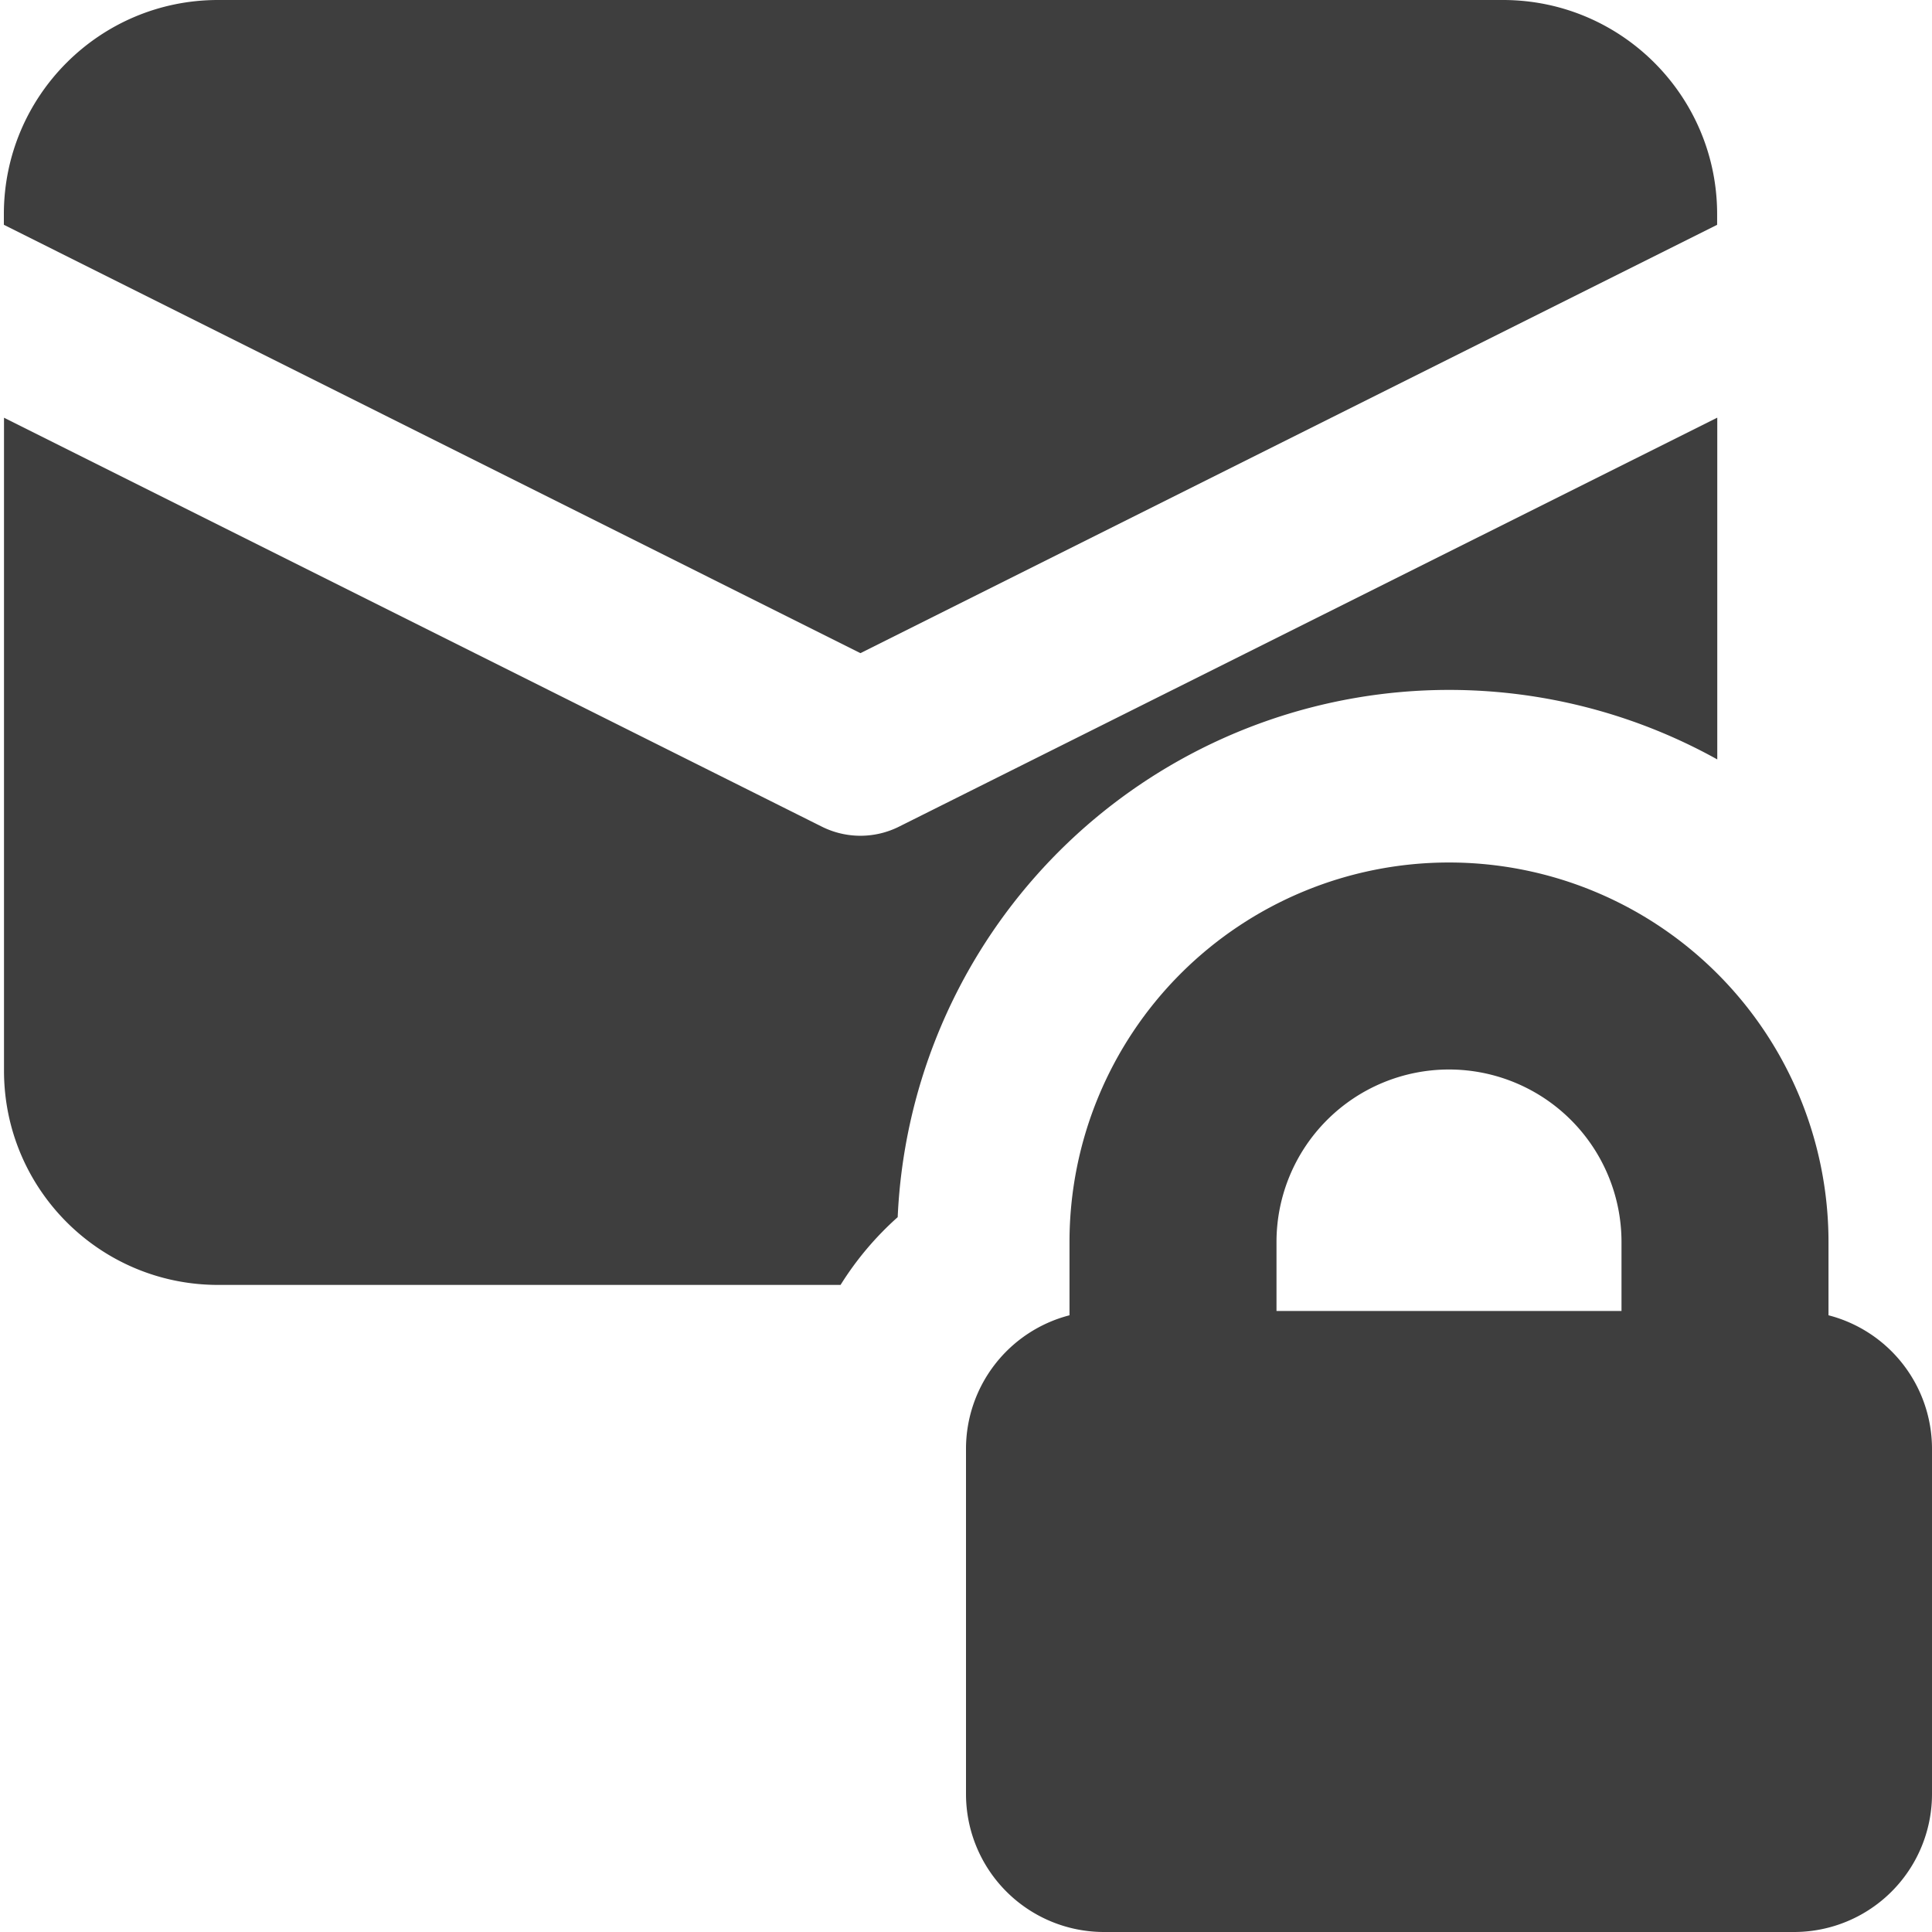 <svg xmlns="http://www.w3.org/2000/svg" fill="none" viewBox="0 0 14 14"><g id="inbox-lock--mail-envelope-email-message-secure-password-lock-encryption"><path id="Subtract" fill="#3e3e3e" fill-rule="evenodd" d="M10.891 0H1.58C.723 0 .028.695.028 1.552v.077l6.207 3.104 6.208-3.104v-.077C12.443.695 11.748 0 10.891 0Zm1.552 3.027L6.515 5.99a.625.625 0 0 1-.56 0L.029 3.027v4.732c0 .858.695 1.552 1.552 1.552h4.51a2.26 2.26 0 0 1 .414-.491 4 4 0 0 1 5.939-3.317V3.027Z" clip-rule="evenodd"></path><path id="Union" fill="#3e3e3e" fill-rule="evenodd" d="M9.25 9a1.25 1.25 0 1 1 2.5 0v.5h-2.5V9Zm-1.5.531V9a2.75 2.75 0 0 1 5.5 0v.531a1 1 0 0 1 .75.969V13a1 1 0 0 1-1 1H8a1 1 0 0 1-1-1v-2.5a1 1 0 0 1 .75-.969Z" clip-rule="evenodd"></path></g></svg>